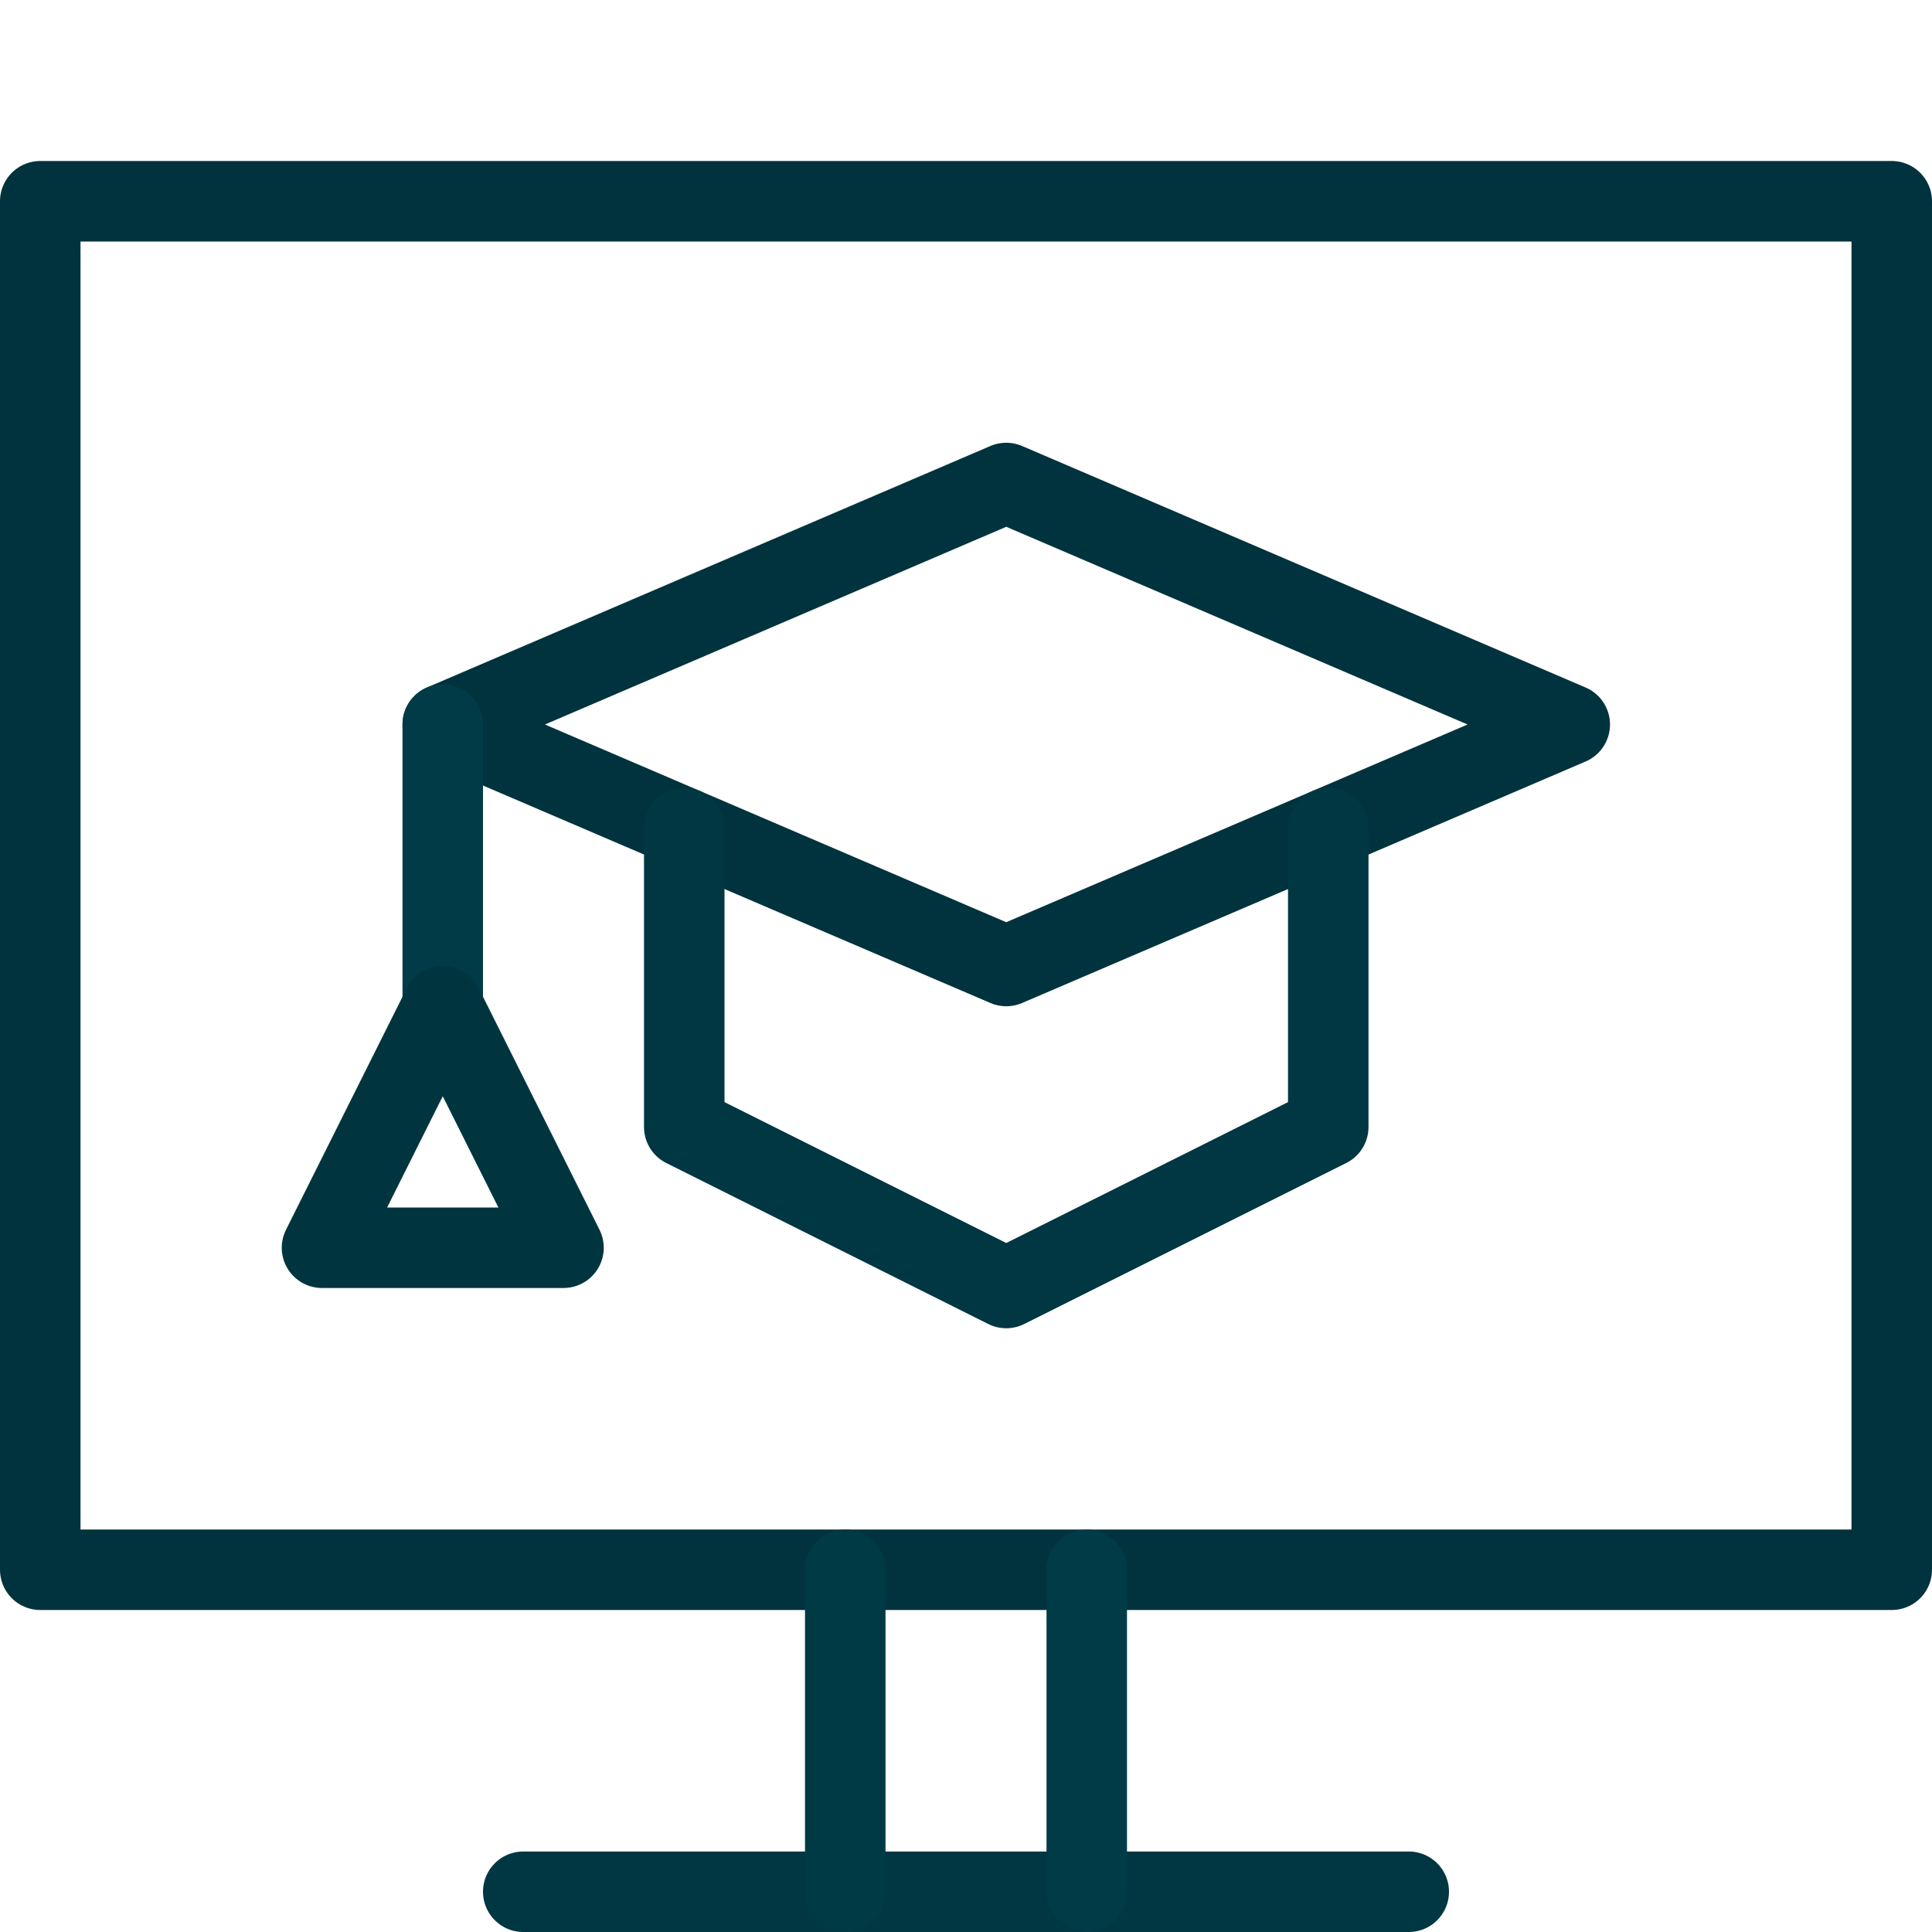 <svg version="1.1" xmlns="http://www.w3.org/2000/svg" xmlns:xlink="http://www.w3.org/1999/xlink" x="0px" y="0px" width="24px" height="24px" viewBox="0 0 24 24" enable-background="new 0 0 24 24" xml:space="preserve">
<g id="Black">
<g>
<g>
<rect x="0.5" y="2.5" fill="none" stroke="#00333d" stroke-linecap="round" stroke-linejoin="round" stroke-miterlimit="10" width="23" height="17" id="id_101"></rect>
<line fill="none" stroke="#003742" stroke-linecap="round" stroke-linejoin="round" stroke-miterlimit="10" x1="6.5" y1="23.5" x2="17.5" y2="23.5" id="id_102"></line>
<line fill="none" stroke="#003a45" stroke-linecap="round" stroke-linejoin="round" stroke-miterlimit="10" x1="10.5" y1="19.5" x2="10.5" y2="23.5" id="id_103"></line>
<line fill="none" stroke="#003b47" stroke-linecap="round" stroke-linejoin="round" stroke-miterlimit="10" x1="13.5" y1="19.5" x2="13.5" y2="23.5" id="id_104"></line>
</g>
<polygon fill="none" stroke="#00333d" stroke-linecap="round" stroke-linejoin="round" stroke-miterlimit="10" points="12.5,12 
			19.5,9 12.5,6 5.5,9 		" id="id_105"></polygon>
<polyline fill="none" stroke="#003742" stroke-linecap="round" stroke-linejoin="round" stroke-miterlimit="10" points="
			8.5,10.286 8.5,14 12.5,16 16.5,14 16.5,10.286 		" id="id_106"></polyline>
<line fill="none" stroke="#003b47" stroke-linecap="round" stroke-linejoin="round" stroke-miterlimit="10" x1="5.5" y1="9" x2="5.5" y2="12.5" id="id_107"></line>
<polyline fill="none" stroke="#003540" stroke-linecap="round" stroke-linejoin="round" stroke-miterlimit="10" points="5.5,12.5 
			4,15.5 7,15.5 5.5,12.5 		" id="id_108"></polyline>
</g>
</g>
<g id="Frames-24px">
<rect fill="none" width="24" height="24" id="id_109"></rect>
</g>
</svg>